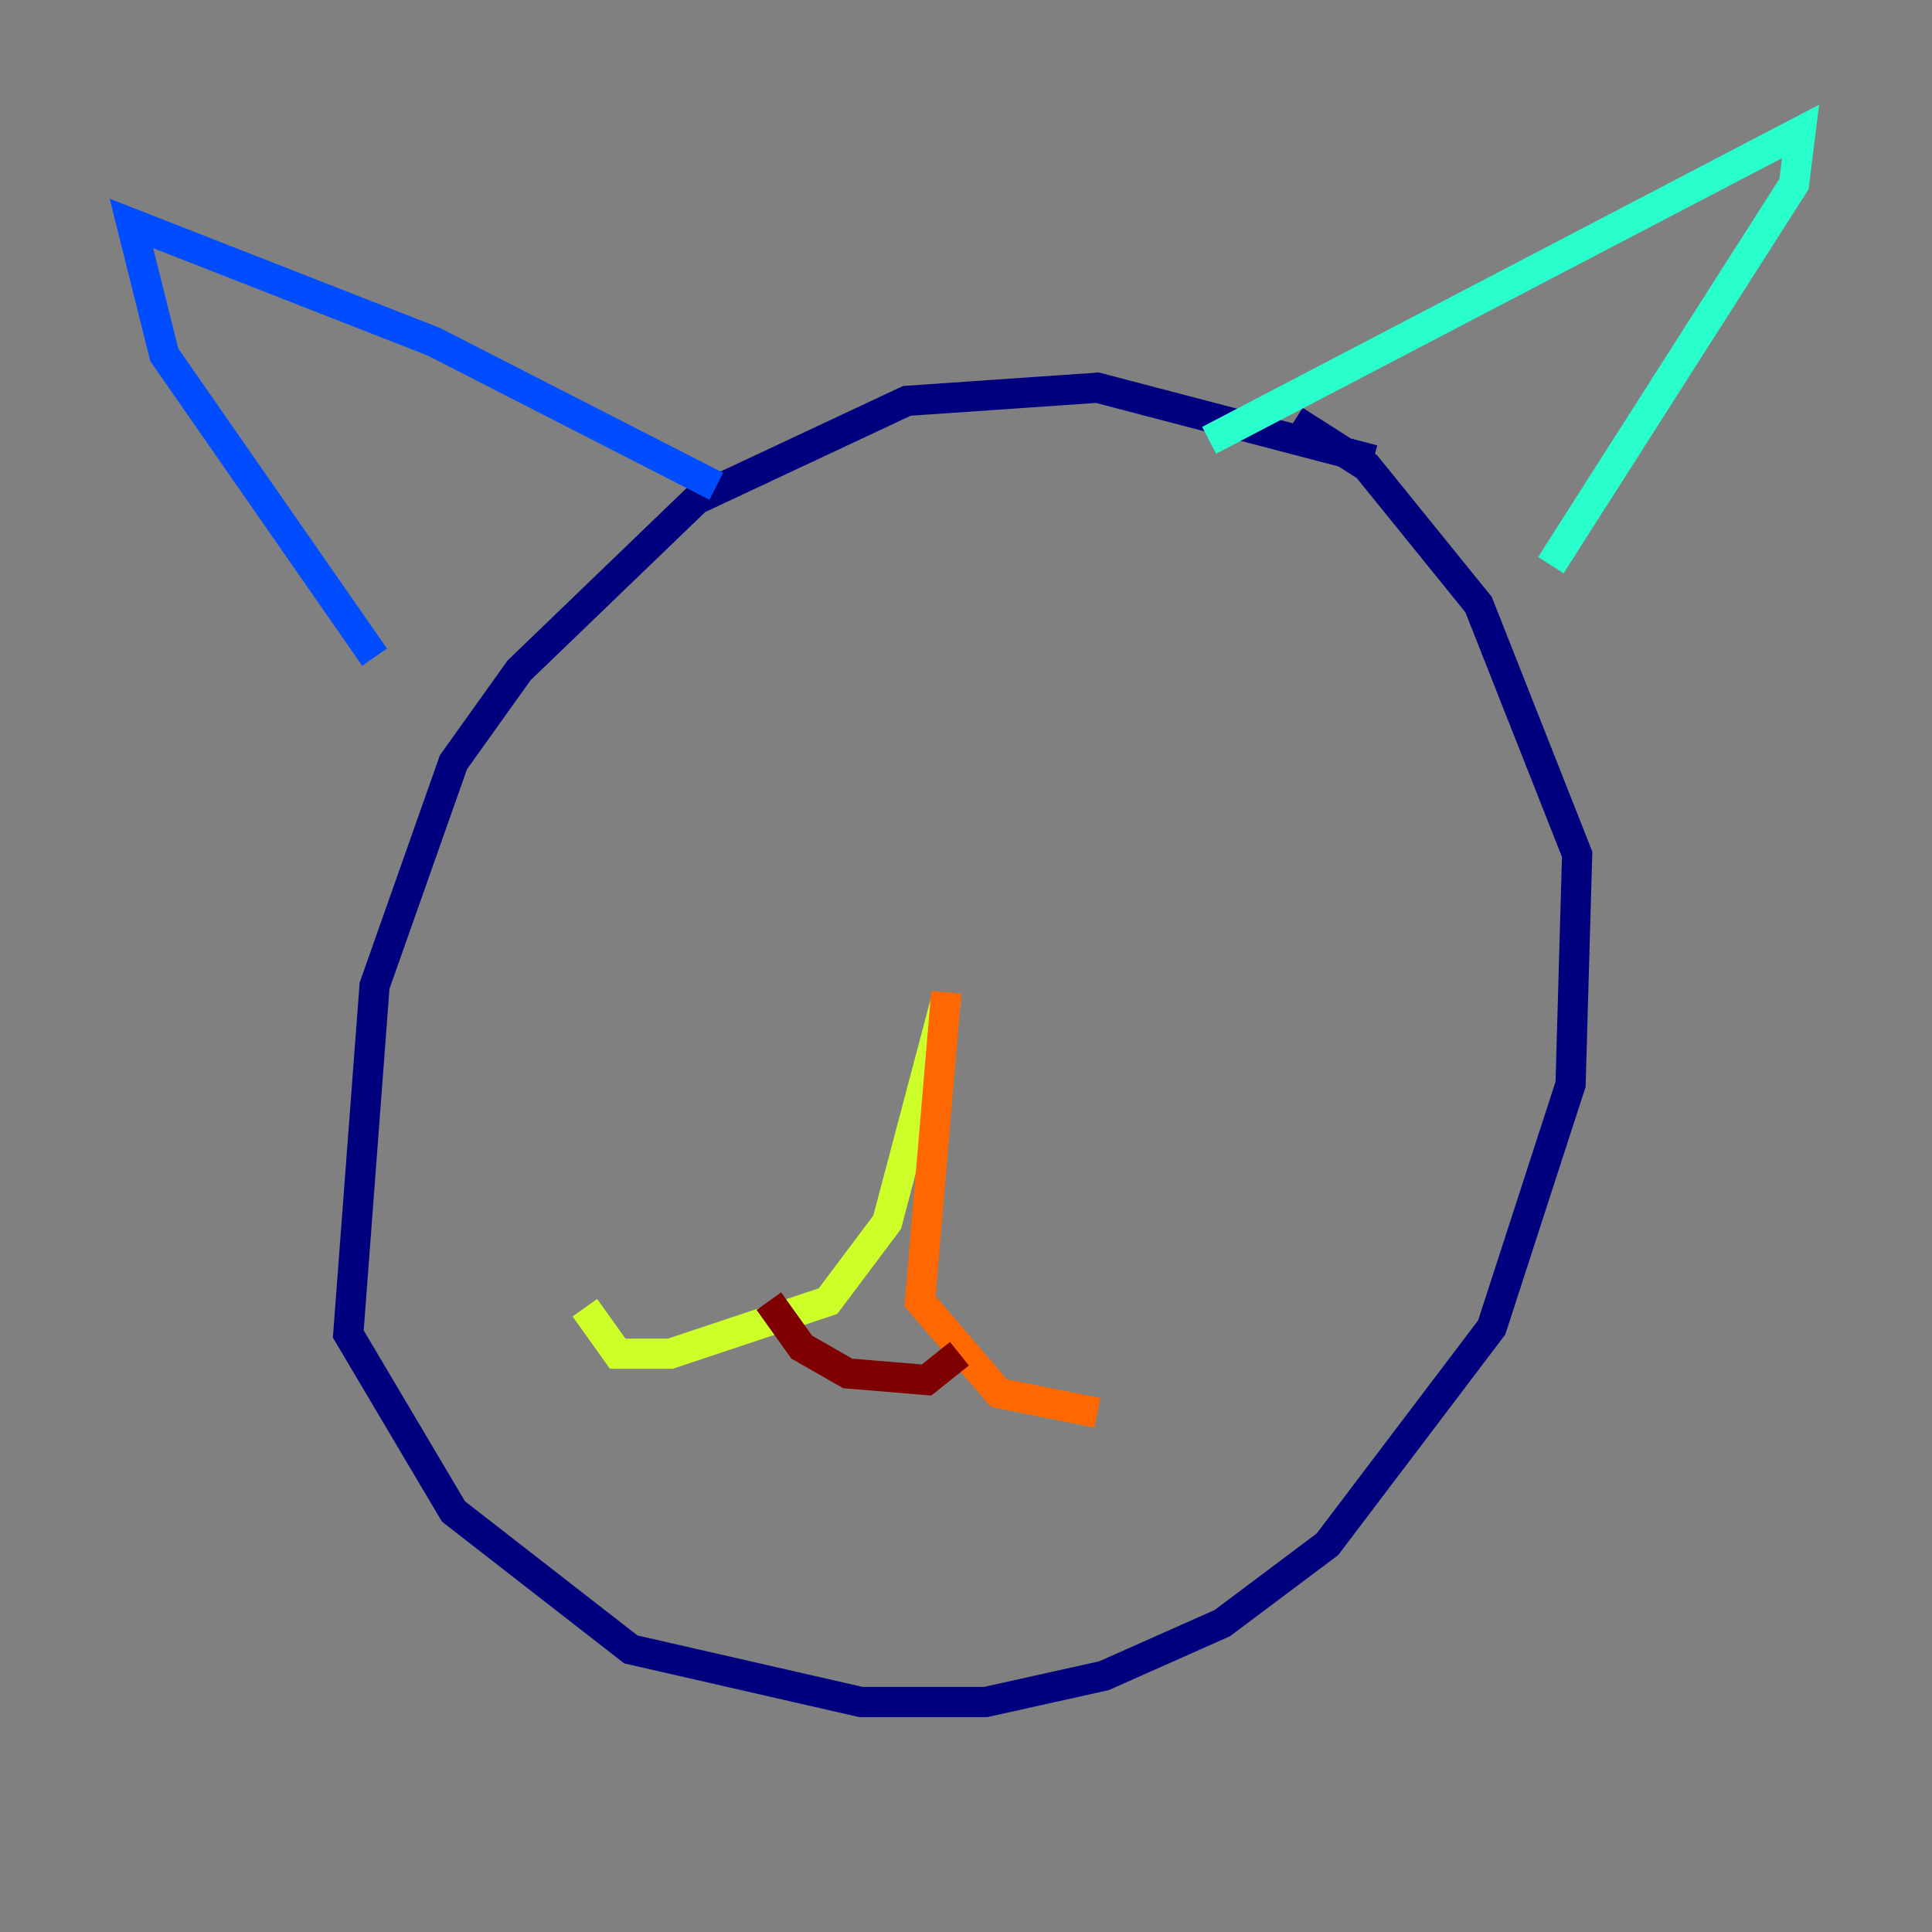 <?xml version="1.0" encoding="utf-8" ?>
<svg baseProfile="tiny" height="128" version="1.2" viewBox="0,0,128,128" width="128" xmlns="http://www.w3.org/2000/svg" xmlns:ev="http://www.w3.org/2001/xml-events" xmlns:xlink="http://www.w3.org/1999/xlink"><rect x="0" y="0" width="128" height="128" fill="#808080" stroke="none"/><defs /><polyline fill="none" points="90.993,30.476 72.707,25.687 60.082,26.558 46.15,33.088 34.395,44.408 30.041,50.503 24.816,65.306 23.075,88.381 30.041,100.136 41.796,109.279 57.034,112.762 65.306,112.762 73.143,111.02 80.98,107.537 87.946,102.313 98.83,87.946 104.054,71.837 104.49,56.599 97.959,40.054 90.558,30.912 85.769,27.864" stroke="#00007f" stroke-width="2" /><polyline fill="none" points="24.816,43.537 10.884,23.51 8.707,14.803 28.735,22.64 47.456,32.218" stroke="#004cff" stroke-width="2" /><polyline fill="none" points="80.109,29.17 119.293,8.707 118.857,12.191 102.748,37.442" stroke="#29ffcd" stroke-width="2" /><polyline fill="none" points="62.694,66.177 58.776,80.98 54.857,86.204 44.408,89.687 40.925,89.687 38.748,86.639" stroke="#cdff29" stroke-width="2" /><polyline fill="none" points="62.694,65.742 60.952,86.204 66.177,92.299 72.707,93.605" stroke="#ff6700" stroke-width="2" /><polyline fill="none" points="50.939,86.204 53.116,89.252 56.163,90.993 61.388,91.429 63.565,89.687" stroke="#7f0000" stroke-width="2" /></svg>